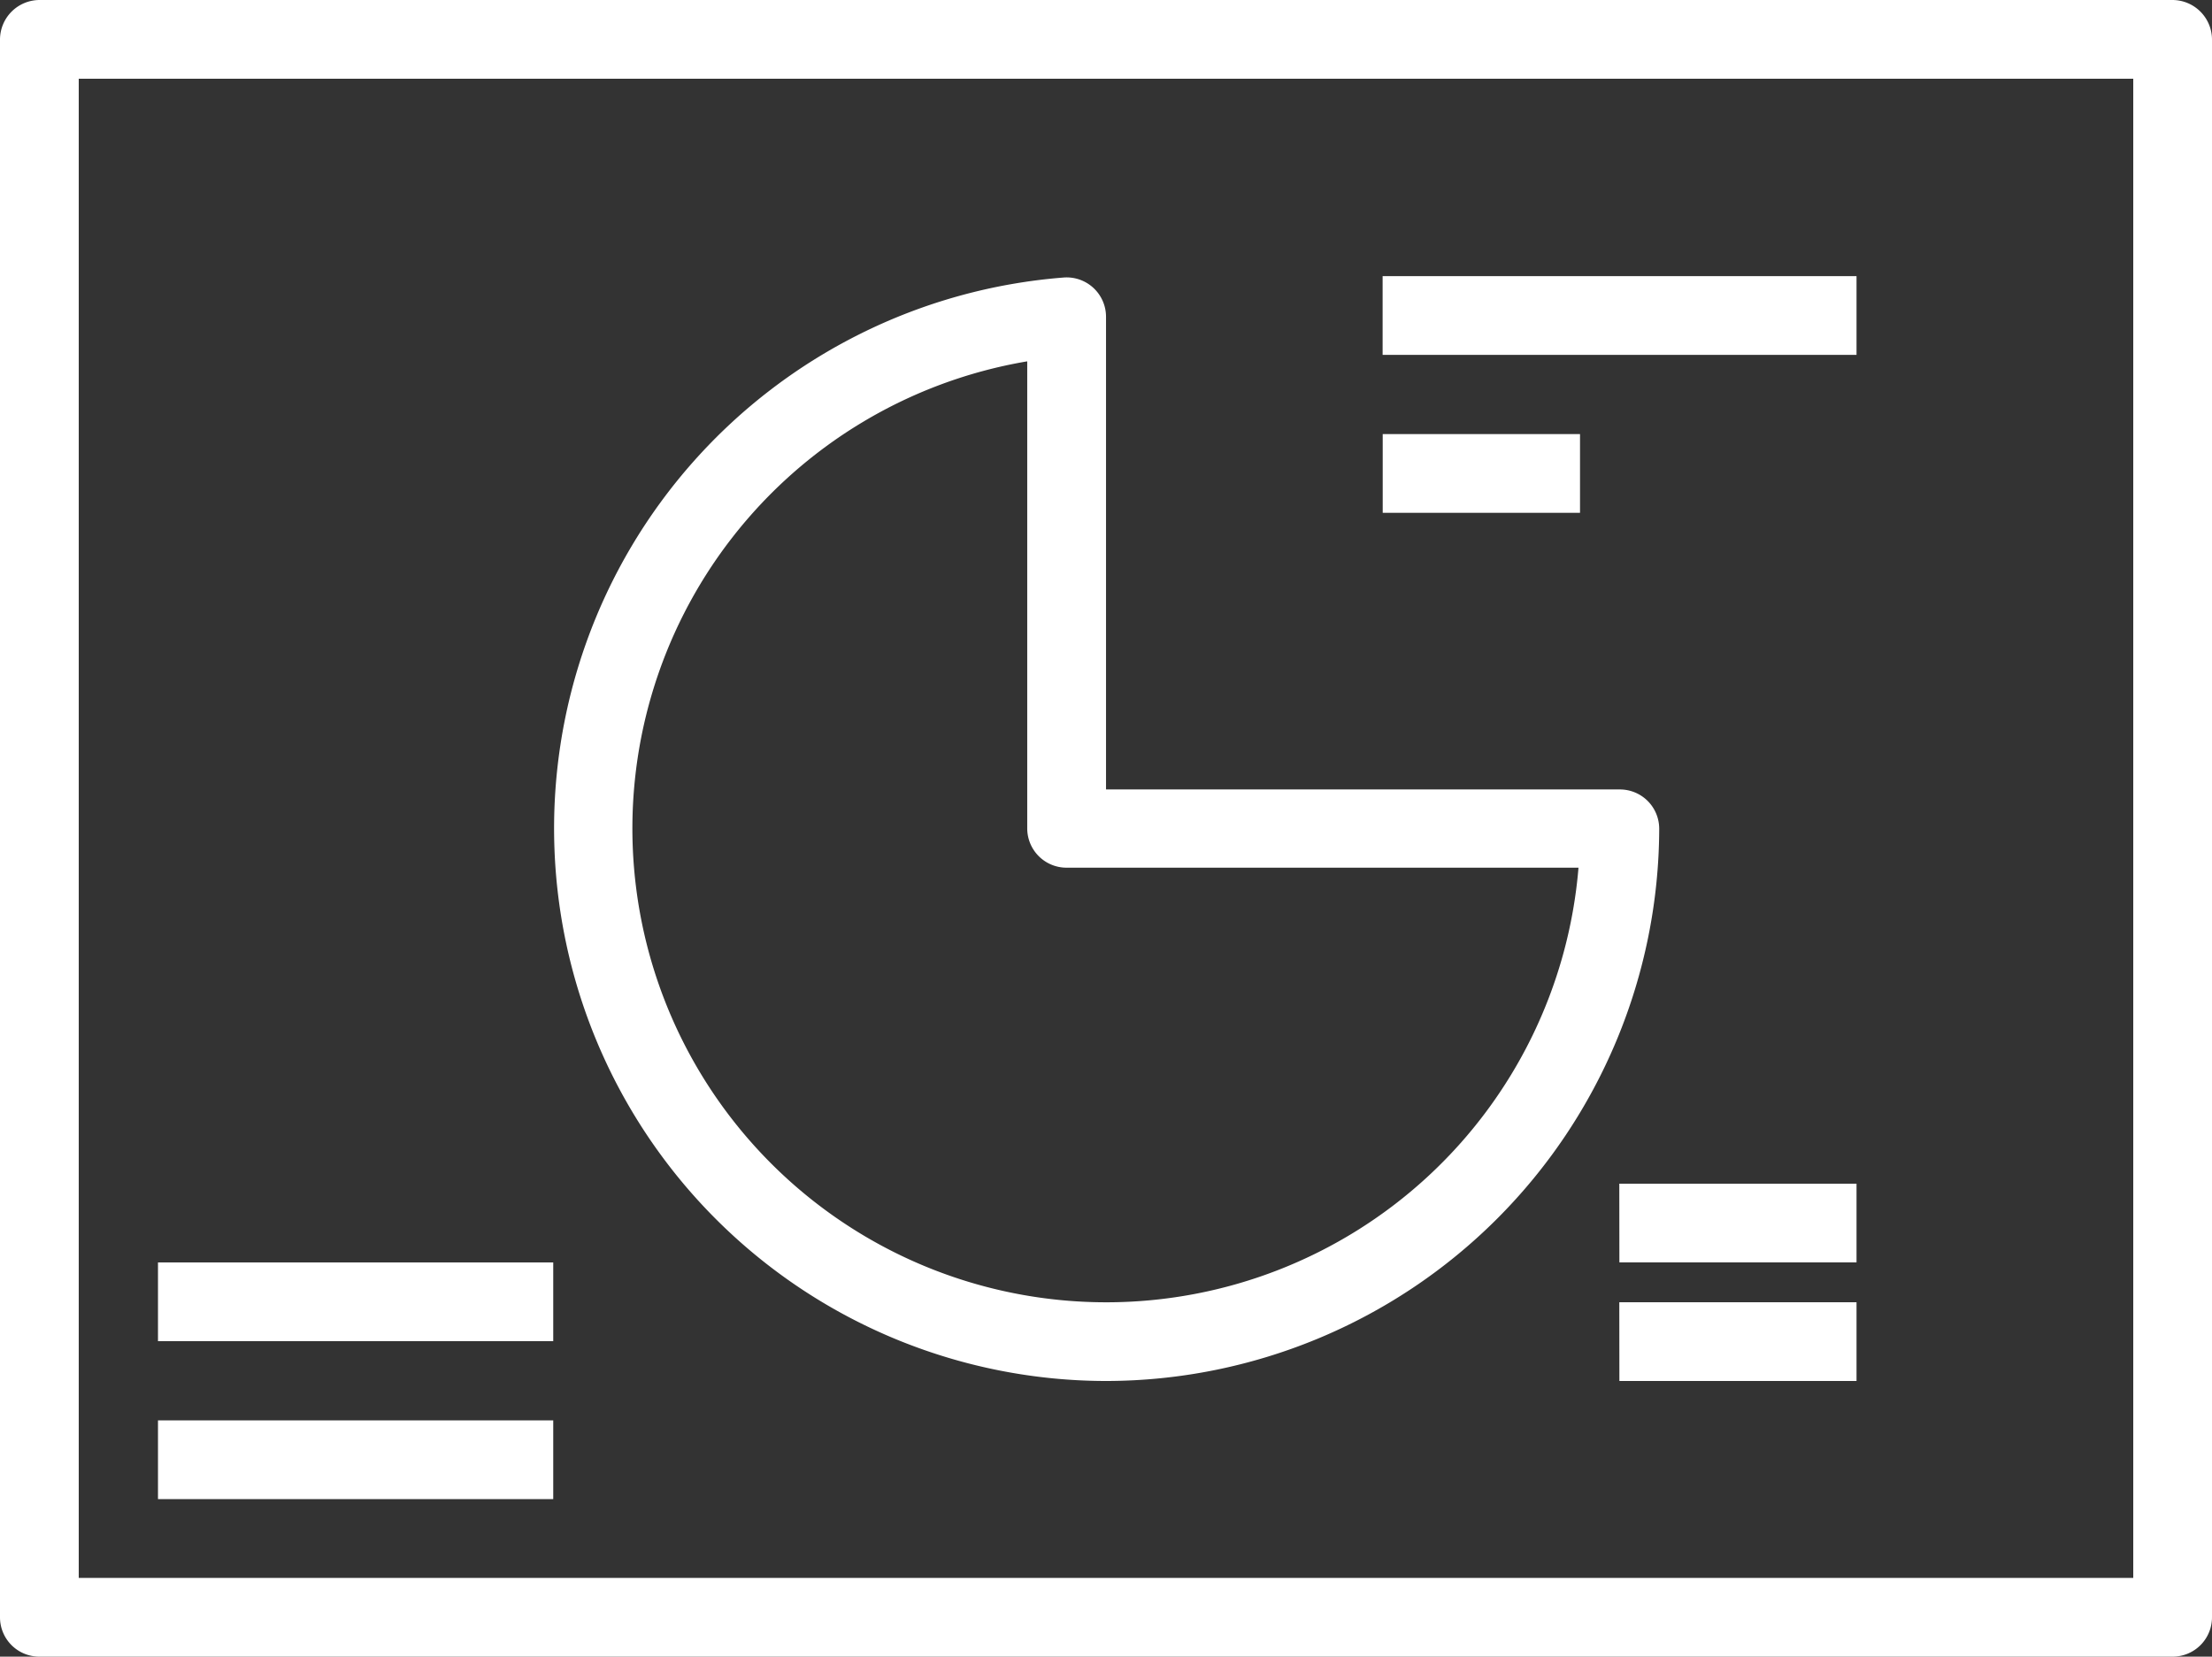 <svg xmlns="http://www.w3.org/2000/svg" width="49.327" height="36.948" viewBox="0 0 49.327 36.948">
    <rect x="0" y="0" width="49.327" height="36.948" fill="#333333" stroke="none"/>
    <defs>
        <style>
            .cls-1{fill:#fff}
        </style>
    </defs>
    <path id="Path_17" d="M22.907 8.061v10.413a.877.877 0 0 0 .878.878H35.2A10.567 10.567 0 1 1 22.9 8.06m1.764 22.74A12.349 12.349 0 0 0 37 18.485a.877.877 0 0 0-.878-.878H24.664V7.068a.878.878 0 0 0-.951-.878 12.324 12.324 0 0 0 .951 24.61zm-12.327-2.644H3.523v1.756h8.814zm35.234 7.036H1.756V1.756h45.815zM48.449 0H.878A.884.884 0 0 0 0 .878V36.07a.877.877 0 0 0 .878.878h47.571a.877.877 0 0 0 .878-.878V.878A.884.884 0 0 0 48.449 0zM12.337 31.679H3.523v1.756h8.814zm23.775-.879H41.4v-1.756h-5.29zm0-2.645H41.4V26.4h-5.29zm-.878-18.474h-4.4v1.756h4.4zM41.4 6.158H30.832v1.757H41.4z" class="cls-1" data-name="Path 17"/>
</svg>
